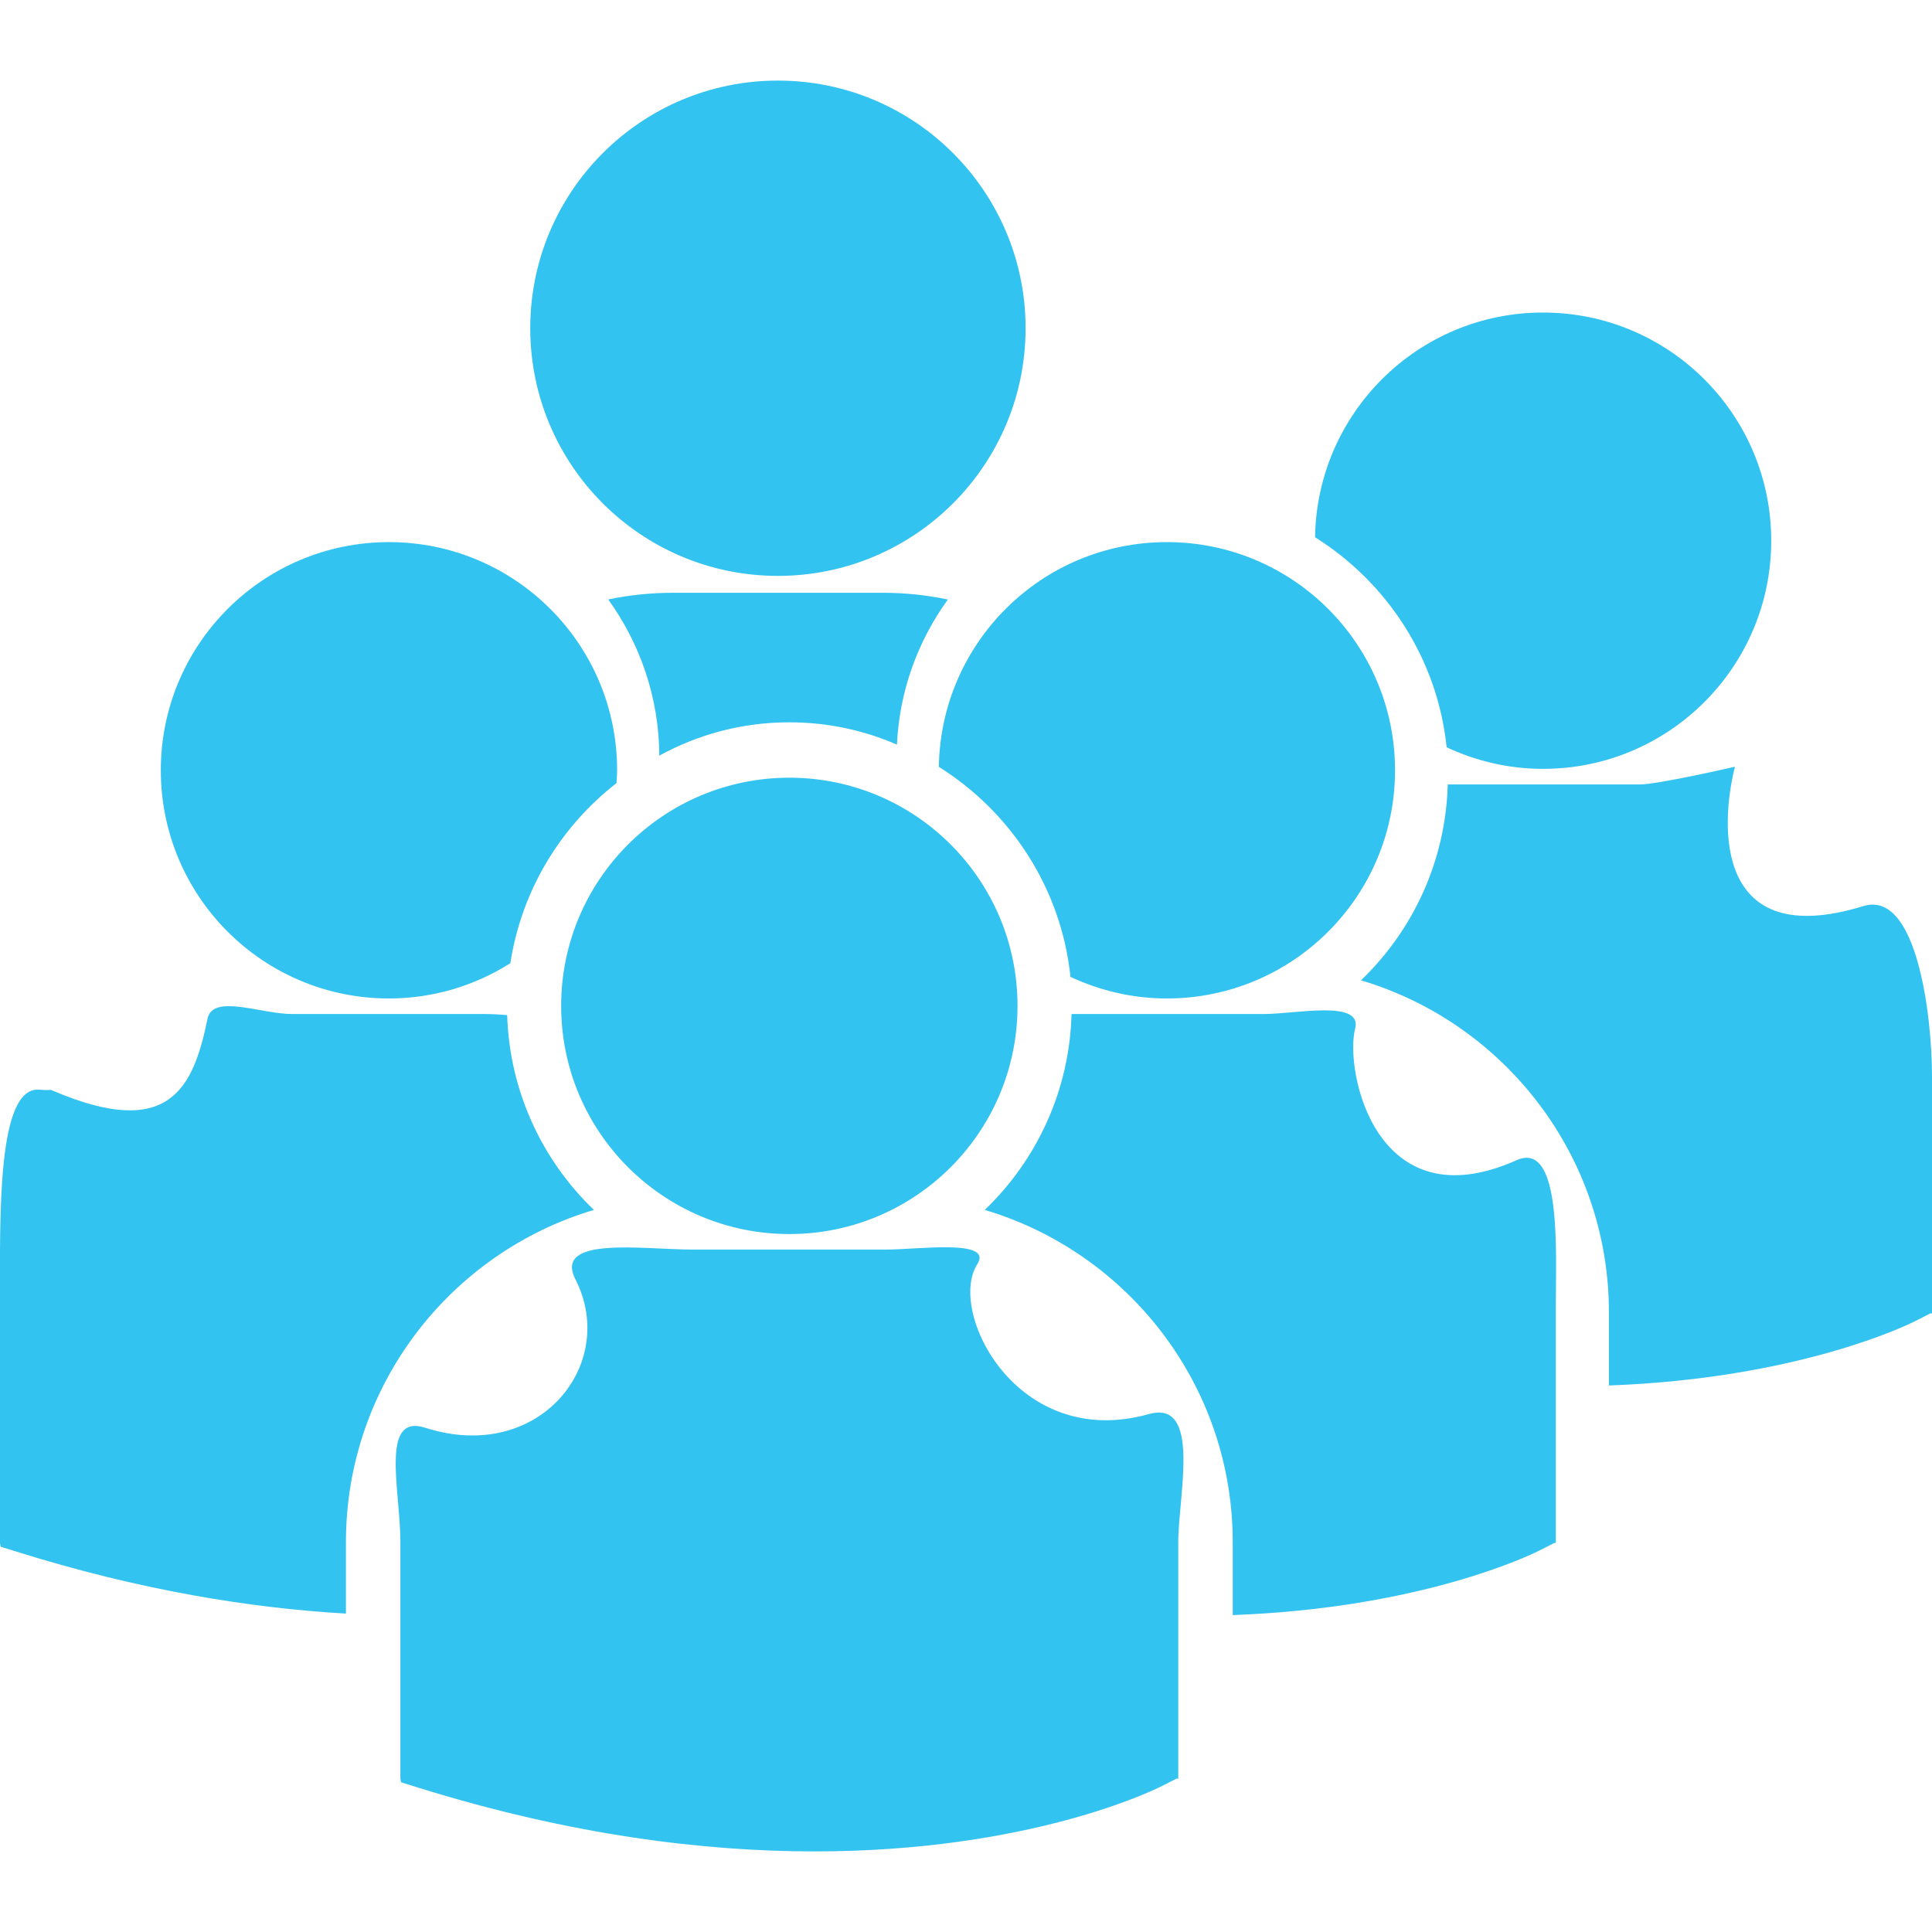 <?xml version="1.0" encoding="UTF-8" standalone="no"?>
<!-- Generator: Adobe Illustrator 16.0.0, SVG Export Plug-In . SVG Version: 6.00 Build 0)  -->

<svg
   xmlns:osb="http://www.openswatchbook.org/uri/2009/osb"
   xmlns:dc="http://purl.org/dc/elements/1.1/"
   xmlns:cc="http://creativecommons.org/ns#"
   xmlns:rdf="http://www.w3.org/1999/02/22-rdf-syntax-ns#"
   xmlns:svg="http://www.w3.org/2000/svg"
   xmlns="http://www.w3.org/2000/svg"
   xmlns:sodipodi="http://sodipodi.sourceforge.net/DTD/sodipodi-0.dtd"
   xmlns:inkscape="http://www.inkscape.org/namespaces/inkscape"
   version="1.1"
   id="Capa_1"
   x="0px"
   y="0px"
   width="512px"
   height="512px"
   viewBox="0 0 536.071 536.07"
   style="enable-background:new 0 0 536.071 536.07;"
   xml:space="preserve"
   inkscape:version="0.91 r13725"
   sodipodi:docname="zonafide-logo.svg"><defs
     id="defs3493"><linearGradient
       id="linearGradient4303"
       osb:paint="solid"><stop
         style="stop-color:#33c3f0;stop-opacity:1;"
         offset="0"
         id="stop4305" /></linearGradient></defs><sodipodi:namedview
     pagecolor="#ffffff"
     bordercolor="#666666"
     borderopacity="1"
     objecttolerance="10"
     gridtolerance="10"
     guidetolerance="10"
     inkscape:pageopacity="0"
     inkscape:pageshadow="2"
     inkscape:window-width="1406"
     inkscape:window-height="855"
     id="namedview3491"
     showgrid="false"
     inkscape:zoom="1"
     inkscape:cx="312.21899"
     inkscape:cy="278.18149"
     inkscape:window-x="0"
     inkscape:window-y="0"
     inkscape:window-maximized="0"
     inkscape:current-layer="g3457" /><g
     id="g3457"><path
       d="m 147.128,91.076 c 0,-37.95 30.766,-68.716 68.721,-68.716 37.95,0 68.719,30.766 68.719,68.716 0,37.95 -30.769,68.715 -68.719,68.715 -37.955,0.001 -68.721,-30.765 -68.721,-68.715 z m 101.745,115.531 c 0.689,-14.963 5.84,-28.812 14.127,-40.261 -5.816,-1.218 -11.827,-1.865 -17.995,-1.865 l -58.304,0 c -6.15,0 -12.153,0.642 -17.939,1.845 8.819,12.232 14.094,27.171 14.18,43.343 10.72,-5.896 23.02,-9.253 36.085,-9.253 10.598,0 20.687,2.208 29.846,6.191 z m 11.632,6.168 c 19.96,12.517 33.957,33.688 36.517,58.274 8.133,3.801 17.171,5.994 26.746,5.994 34.968,0 63.311,-28.346 63.311,-63.313 0,-34.971 -28.343,-63.311 -63.311,-63.311 -34.648,10e-4 -62.737,27.838 -63.263,62.356 z m -41.479,129.636 c 34.962,0 63.307,-28.354 63.307,-63.311 0,-34.962 -28.345,-63.311 -63.307,-63.311 -34.965,0 -63.322,28.348 -63.322,63.311 0.001,34.957 28.357,63.311 63.322,63.311 z m 26.856,4.309 -53.717,0 c -13.612,0 -38.708,-3.88 -32.492,8.28 11.953,23.382 -9.98,51.317 -41.721,41.149 -12.579,-4.03 -6.856,17.527 -6.856,31.643 l 0,65.703 0.171,1.029 4.522,1.406 c 42.658,13.323 79.718,17.779 110.224,17.779 59.571,0 94.114,-16.987 96.242,-18.074 l 4.231,-2.141 0.449,0 0,-65.703 c 2.8e-4,-12.695 6.503,-39.532 -8.153,-35.426 -36.622,10.259 -56.022,-28.442 -47.609,-41.606 C 275.687,343.697 254.71,346.72 245.882,346.72 Z m 104.756,-65.356 -53.314,0 c -0.579,21.332 -9.683,40.542 -24.081,54.35 39.732,11.815 68.802,48.657 68.802,92.178 l 0,20.245 c 52.629,-1.938 82.963,-16.846 84.961,-17.851 l 4.232,-2.152 0.449,0 0,-65.715 c 0.002,-14.743 1.722,-46.119 -10.862,-40.503 -39.198,17.494 -47.79,-24.966 -44.814,-36.485 2.104,-8.143 -16.516,-4.068 -25.373,-4.068 z m 14.251,-132.295 c 19.961,12.519 33.957,33.691 36.511,58.277 8.134,3.801 17.171,5.99 26.746,5.99 34.975,0 63.316,-28.342 63.316,-63.304 0,-34.972 -28.342,-63.311 -63.316,-63.311 -34.643,-0.004 -62.73,27.839 -63.257,62.348 z m 90.121,68.589 -53.303,0 c -0.579,21.332 -9.682,40.542 -24.08,54.349 39.731,11.811 68.801,48.658 68.801,92.179 l 0,20.245 c 52.624,-1.934 82.964,-16.84 84.962,-17.852 l 4.226,-2.145 0.455,0 0,-65.723 c 0.002,-16.723 -4.141,-51.876 -19.041,-47.297 -41.246,12.676 -39.796,-22.194 -35.636,-38.672 0,0 -21.307,4.916 -26.384,4.916 z m -347.073,59.386 c 12.386,0 23.903,-3.618 33.67,-9.777 3.106,-20.241 13.958,-37.932 29.454,-49.975 0.065,-1.188 0.174,-2.361 0.174,-3.561 0,-34.971 -28.351,-63.311 -63.298,-63.311 -34.977,0 -63.316,28.339 -63.316,63.311 0,34.973 28.338,63.313 63.316,63.313 z m 56.858,58.67 c -14.331,-13.742 -23.404,-32.847 -24.072,-54.055 -1.971,-0.147 -3.928,-0.295 -5.943,-0.295 l -53.711,0 c -8.601,0 -22.056,-5.686 -23.487,1.298 -3.938,19.22 -10.543,33.763 -42.813,20.015 -1.34,-0.571 0,0 -3.8,-0.325 C -0.865,301.338 0,337.076 0,362.425 l 0,65.709 0.166,1.023 4.528,1.412 c 34.214,10.699 64.761,15.616 91.292,17.153 l 0,-19.837 c 0.005,-43.514 29.068,-80.362 68.809,-92.171 z"
       id="path3459"
       inkscape:connector-curvature="0"
       style="fill:#33c3f0"
       sodipodi:nodetypes="ssscsccssccscccssccssscsssssscccsccccssssccscccccsssccssccsccscccccssssccssssccsssssscccccc" /></g><g
     id="g3461" /><g
     id="g3463" /><g
     id="g3465" /><g
     id="g3467" /><g
     id="g3469" /><g
     id="g3471" /><g
     id="g3473" /><g
     id="g3475" /><g
     id="g3477" /><g
     id="g3479" /><g
     id="g3481" /><g
     id="g3483" /><g
     id="g3485" /><g
     id="g3487" /><g
     id="g3489" /></svg>